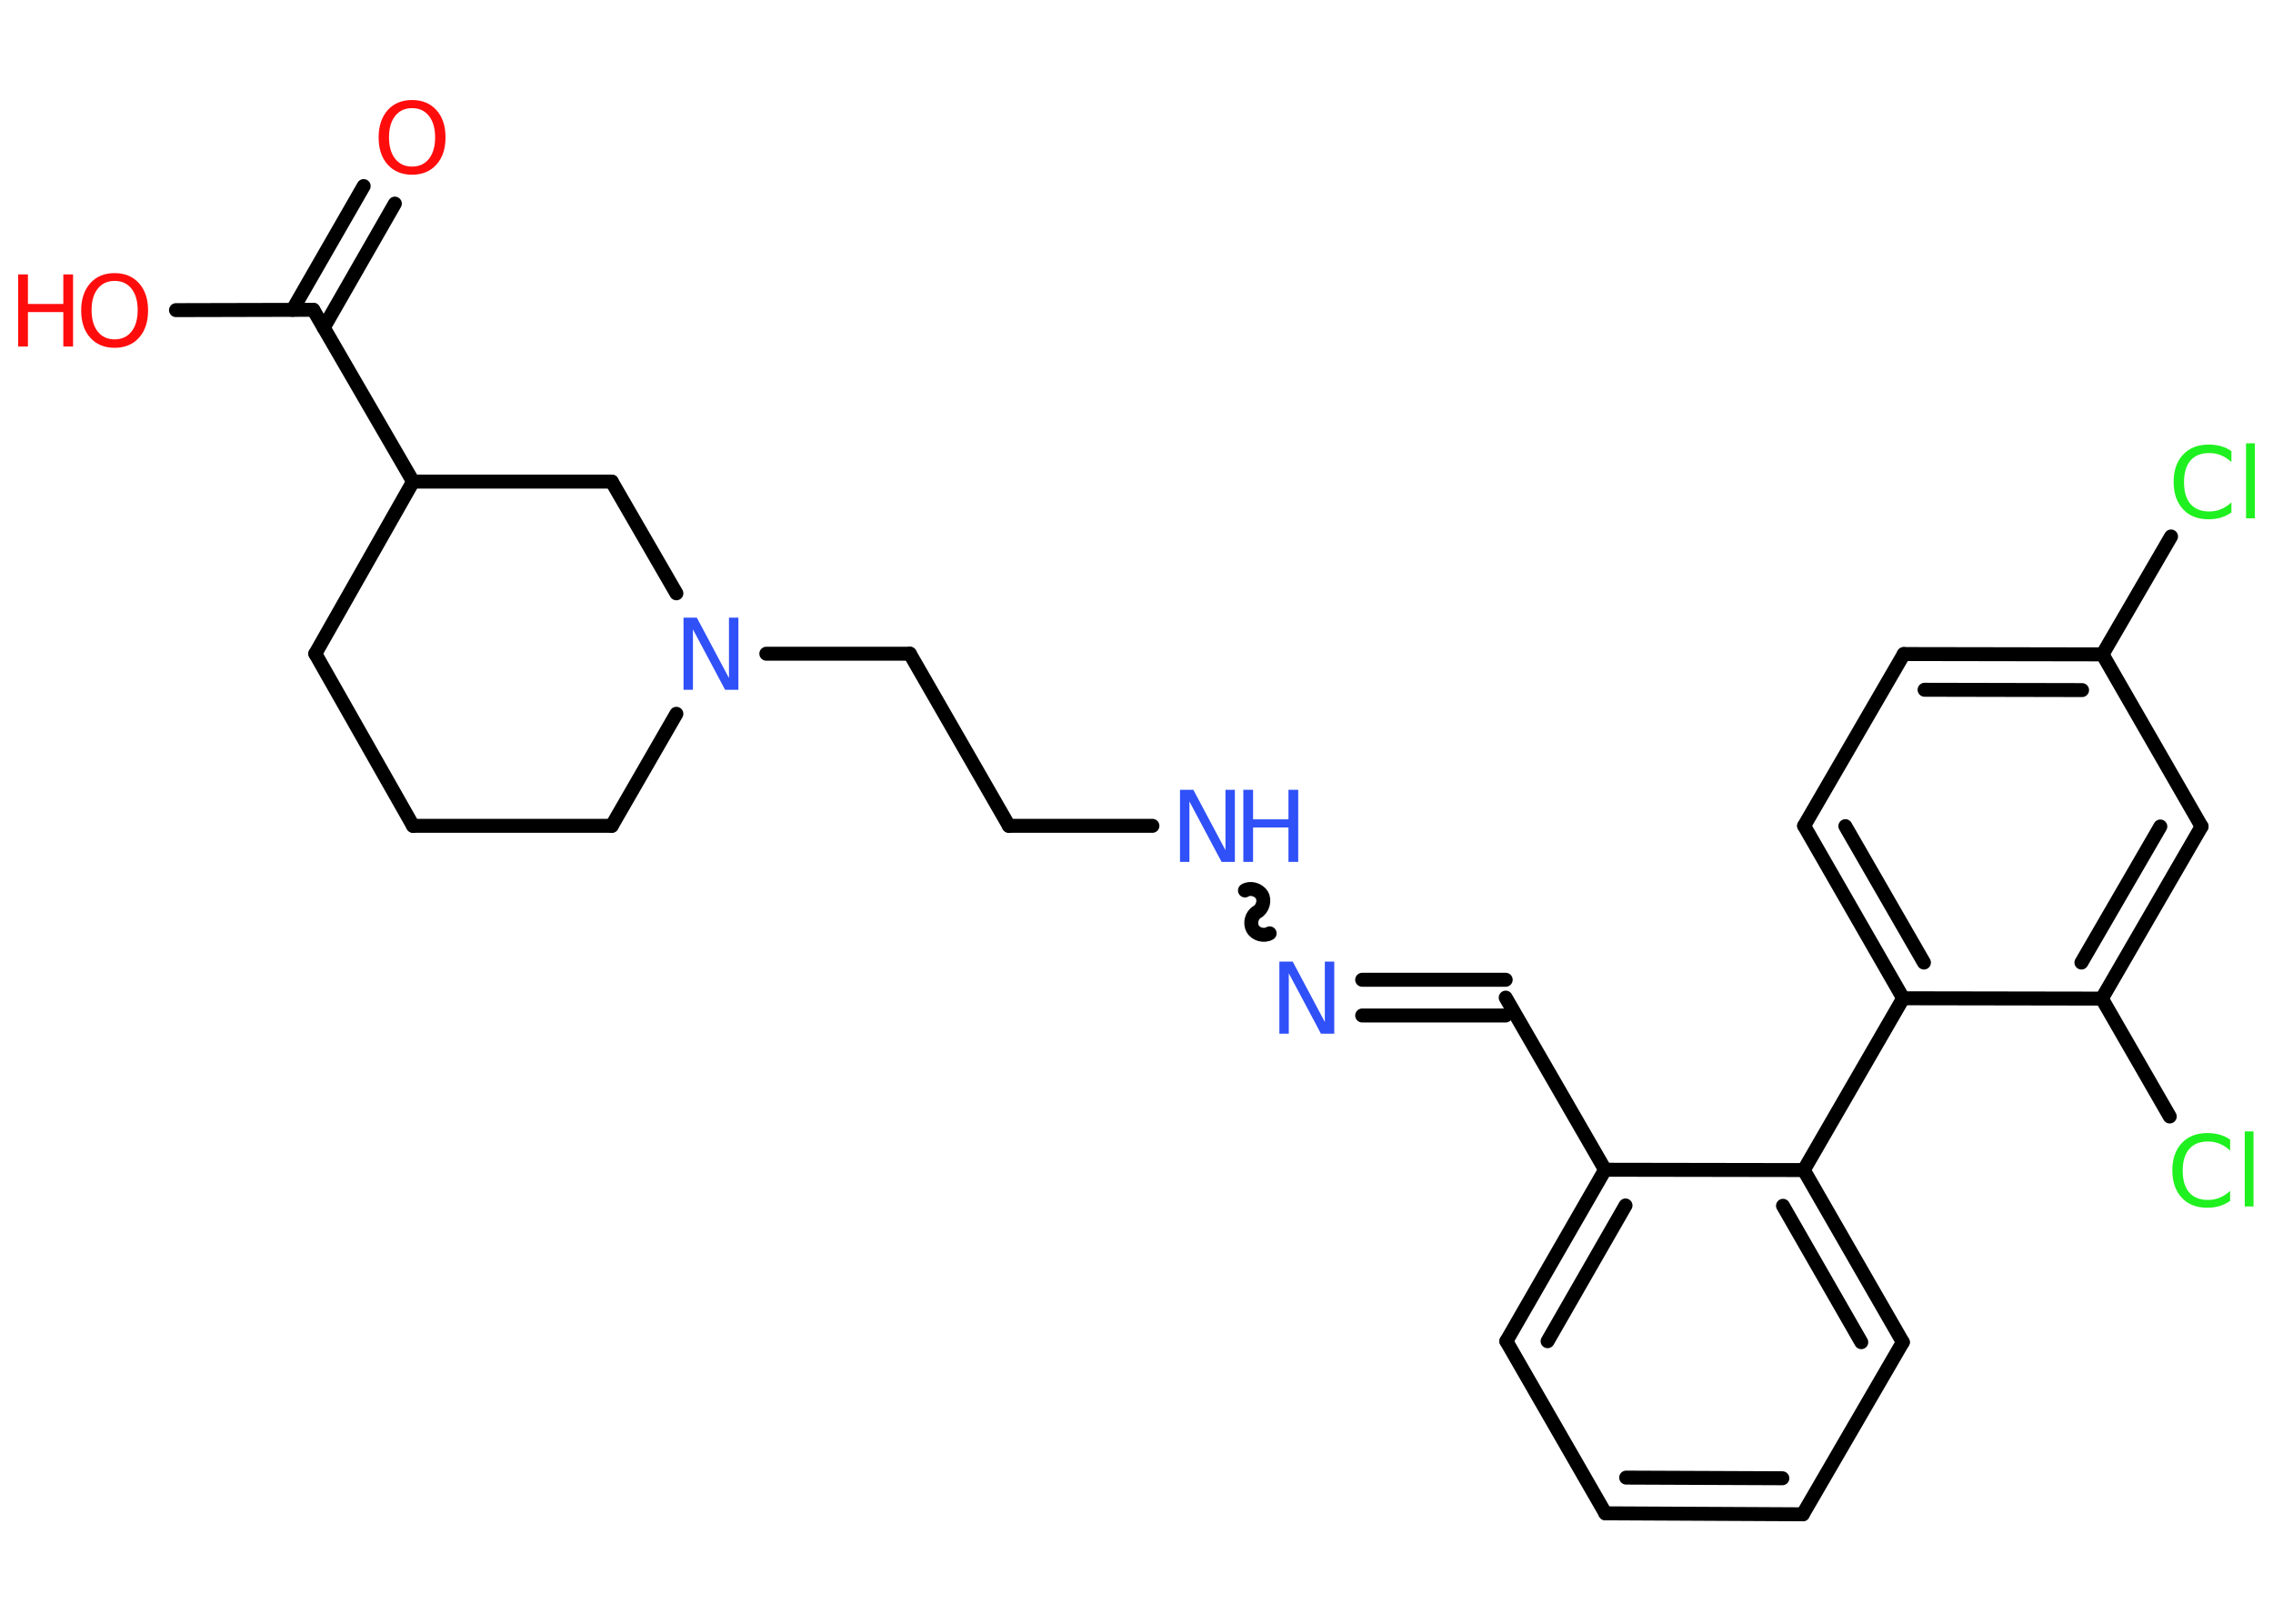 <?xml version='1.0' encoding='UTF-8'?>
<!DOCTYPE svg PUBLIC "-//W3C//DTD SVG 1.1//EN" "http://www.w3.org/Graphics/SVG/1.1/DTD/svg11.dtd">
<svg version='1.2' xmlns='http://www.w3.org/2000/svg' xmlns:xlink='http://www.w3.org/1999/xlink' width='70.0mm' height='50.0mm' viewBox='0 0 70.0 50.0'>
  <desc>Generated by the Chemistry Development Kit (http://github.com/cdk)</desc>
  <g stroke-linecap='round' stroke-linejoin='round' stroke='#000000' stroke-width='.43' fill='#3050F8'>
    <rect x='.0' y='.0' width='70.0' height='50.0' fill='#FFFFFF' stroke='none'/>
    <g id='mol1' class='mol'>
      <g id='mol1bnd1' class='bond'>
        <line x1='12.16' y1='6.27' x2='9.97' y2='10.09'/>
        <line x1='11.2' y1='5.73' x2='9.01' y2='9.54'/>
      </g>
      <line id='mol1bnd2' class='bond' x1='9.65' y1='9.54' x2='5.42' y2='9.55'/>
      <line id='mol1bnd3' class='bond' x1='9.65' y1='9.54' x2='12.72' y2='14.83'/>
      <line id='mol1bnd4' class='bond' x1='12.72' y1='14.83' x2='9.71' y2='20.13'/>
      <line id='mol1bnd5' class='bond' x1='9.71' y1='20.13' x2='12.72' y2='25.43'/>
      <line id='mol1bnd6' class='bond' x1='12.72' y1='25.43' x2='18.84' y2='25.43'/>
      <line id='mol1bnd7' class='bond' x1='18.84' y1='25.43' x2='20.83' y2='21.98'/>
      <line id='mol1bnd8' class='bond' x1='23.6' y1='20.13' x2='28.02' y2='20.13'/>
      <line id='mol1bnd9' class='bond' x1='28.02' y1='20.13' x2='31.07' y2='25.43'/>
      <line id='mol1bnd10' class='bond' x1='31.07' y1='25.43' x2='35.49' y2='25.43'/>
      <path id='mol1bnd11' class='bond' d='M39.1 28.74c-.17 .1 -.43 .03 -.52 -.14c-.1 -.17 -.03 -.43 .14 -.52c.17 -.1 .24 -.36 .14 -.52c-.1 -.17 -.36 -.24 -.52 -.14' fill='none' stroke='#000000' stroke-width='.43'/>
      <g id='mol1bnd12' class='bond'>
        <line x1='41.95' y1='30.17' x2='46.37' y2='30.17'/>
        <line x1='41.95' y1='31.27' x2='46.37' y2='31.27'/>
      </g>
      <line id='mol1bnd13' class='bond' x1='46.37' y1='30.72' x2='49.43' y2='36.02'/>
      <g id='mol1bnd14' class='bond'>
        <line x1='49.43' y1='36.02' x2='46.39' y2='41.3'/>
        <line x1='50.06' y1='37.12' x2='47.66' y2='41.3'/>
      </g>
      <line id='mol1bnd15' class='bond' x1='46.39' y1='41.3' x2='49.44' y2='46.6'/>
      <g id='mol1bnd16' class='bond'>
        <line x1='49.44' y1='46.6' x2='55.52' y2='46.63'/>
        <line x1='50.08' y1='45.5' x2='54.89' y2='45.52'/>
      </g>
      <line id='mol1bnd17' class='bond' x1='55.52' y1='46.63' x2='58.6' y2='41.33'/>
      <g id='mol1bnd18' class='bond'>
        <line x1='58.6' y1='41.33' x2='55.55' y2='36.03'/>
        <line x1='57.32' y1='41.33' x2='54.91' y2='37.13'/>
      </g>
      <line id='mol1bnd19' class='bond' x1='49.43' y1='36.02' x2='55.55' y2='36.03'/>
      <line id='mol1bnd20' class='bond' x1='55.55' y1='36.03' x2='58.61' y2='30.74'/>
      <g id='mol1bnd21' class='bond'>
        <line x1='55.56' y1='25.43' x2='58.61' y2='30.74'/>
        <line x1='56.83' y1='25.44' x2='59.25' y2='29.64'/>
      </g>
      <line id='mol1bnd22' class='bond' x1='55.56' y1='25.43' x2='58.63' y2='20.14'/>
      <g id='mol1bnd23' class='bond'>
        <line x1='64.75' y1='20.15' x2='58.63' y2='20.14'/>
        <line x1='64.12' y1='21.25' x2='59.27' y2='21.24'/>
      </g>
      <line id='mol1bnd24' class='bond' x1='64.75' y1='20.15' x2='66.86' y2='16.52'/>
      <line id='mol1bnd25' class='bond' x1='64.75' y1='20.15' x2='67.8' y2='25.45'/>
      <g id='mol1bnd26' class='bond'>
        <line x1='64.73' y1='30.75' x2='67.8' y2='25.45'/>
        <line x1='64.1' y1='29.64' x2='66.53' y2='25.45'/>
      </g>
      <line id='mol1bnd27' class='bond' x1='58.61' y1='30.74' x2='64.73' y2='30.75'/>
      <line id='mol1bnd28' class='bond' x1='64.73' y1='30.75' x2='66.82' y2='34.38'/>
      <line id='mol1bnd29' class='bond' x1='20.83' y1='18.27' x2='18.84' y2='14.83'/>
      <line id='mol1bnd30' class='bond' x1='12.72' y1='14.83' x2='18.84' y2='14.83'/>
      <path id='mol1atm1' class='atom' d='M12.69 3.33q-.33 .0 -.52 .24q-.19 .24 -.19 .66q.0 .42 .19 .66q.19 .24 .52 .24q.33 .0 .52 -.24q.19 -.24 .19 -.66q.0 -.42 -.19 -.66q-.19 -.24 -.52 -.24zM12.69 3.08q.47 .0 .75 .31q.28 .31 .28 .84q.0 .53 -.28 .84q-.28 .31 -.75 .31q-.47 .0 -.75 -.31q-.28 -.31 -.28 -.84q.0 -.52 .28 -.84q.28 -.31 .75 -.31z' stroke='none' fill='#FF0D0D'/>
      <g id='mol1atm3' class='atom'>
        <path d='M3.53 8.65q-.33 .0 -.52 .24q-.19 .24 -.19 .66q.0 .42 .19 .66q.19 .24 .52 .24q.33 .0 .52 -.24q.19 -.24 .19 -.66q.0 -.42 -.19 -.66q-.19 -.24 -.52 -.24zM3.53 8.41q.47 .0 .75 .31q.28 .31 .28 .84q.0 .53 -.28 .84q-.28 .31 -.75 .31q-.47 .0 -.75 -.31q-.28 -.31 -.28 -.84q.0 -.52 .28 -.84q.28 -.31 .75 -.31z' stroke='none' fill='#FF0D0D'/>
        <path d='M.56 8.45h.3v.91h1.09v-.91h.3v2.22h-.3v-1.06h-1.09v1.06h-.3v-2.22z' stroke='none' fill='#FF0D0D'/>
      </g>
      <path id='mol1atm8' class='atom' d='M21.06 19.02h.4l.99 1.86v-1.86h.29v2.22h-.41l-.99 -1.86v1.86h-.29v-2.22z' stroke='none'/>
      <g id='mol1atm11' class='atom'>
        <path d='M36.35 24.32h.4l.99 1.86v-1.86h.29v2.22h-.41l-.99 -1.86v1.86h-.29v-2.22z' stroke='none'/>
        <path d='M38.29 24.32h.3v.91h1.09v-.91h.3v2.22h-.3v-1.06h-1.09v1.06h-.3v-2.22z' stroke='none'/>
      </g>
      <path id='mol1atm12' class='atom' d='M39.41 29.61h.4l.99 1.86v-1.86h.29v2.22h-.41l-.99 -1.86v1.86h-.29v-2.22z' stroke='none'/>
      <path id='mol1atm24' class='atom' d='M68.72 13.91v.32q-.15 -.14 -.32 -.21q-.17 -.07 -.36 -.07q-.38 .0 -.58 .23q-.2 .23 -.2 .67q.0 .44 .2 .67q.2 .23 .58 .23q.19 .0 .36 -.07q.17 -.07 .32 -.21v.31q-.16 .11 -.33 .16q-.18 .05 -.37 .05q-.51 .0 -.79 -.31q-.29 -.31 -.29 -.84q.0 -.53 .29 -.84q.29 -.31 .79 -.31q.2 .0 .38 .05q.18 .05 .33 .16zM69.17 13.65h.27v2.31h-.27v-2.31z' stroke='none' fill='#1FF01F'/>
      <path id='mol1atm27' class='atom' d='M68.68 35.11v.32q-.15 -.14 -.32 -.21q-.17 -.07 -.36 -.07q-.38 .0 -.58 .23q-.2 .23 -.2 .67q.0 .44 .2 .67q.2 .23 .58 .23q.19 .0 .36 -.07q.17 -.07 .32 -.21v.31q-.16 .11 -.33 .16q-.18 .05 -.37 .05q-.51 .0 -.79 -.31q-.29 -.31 -.29 -.84q.0 -.53 .29 -.84q.29 -.31 .79 -.31q.2 .0 .38 .05q.18 .05 .33 .16zM69.13 34.84h.27v2.31h-.27v-2.31z' stroke='none' fill='#1FF01F'/>
    </g>
  </g>
</svg>
